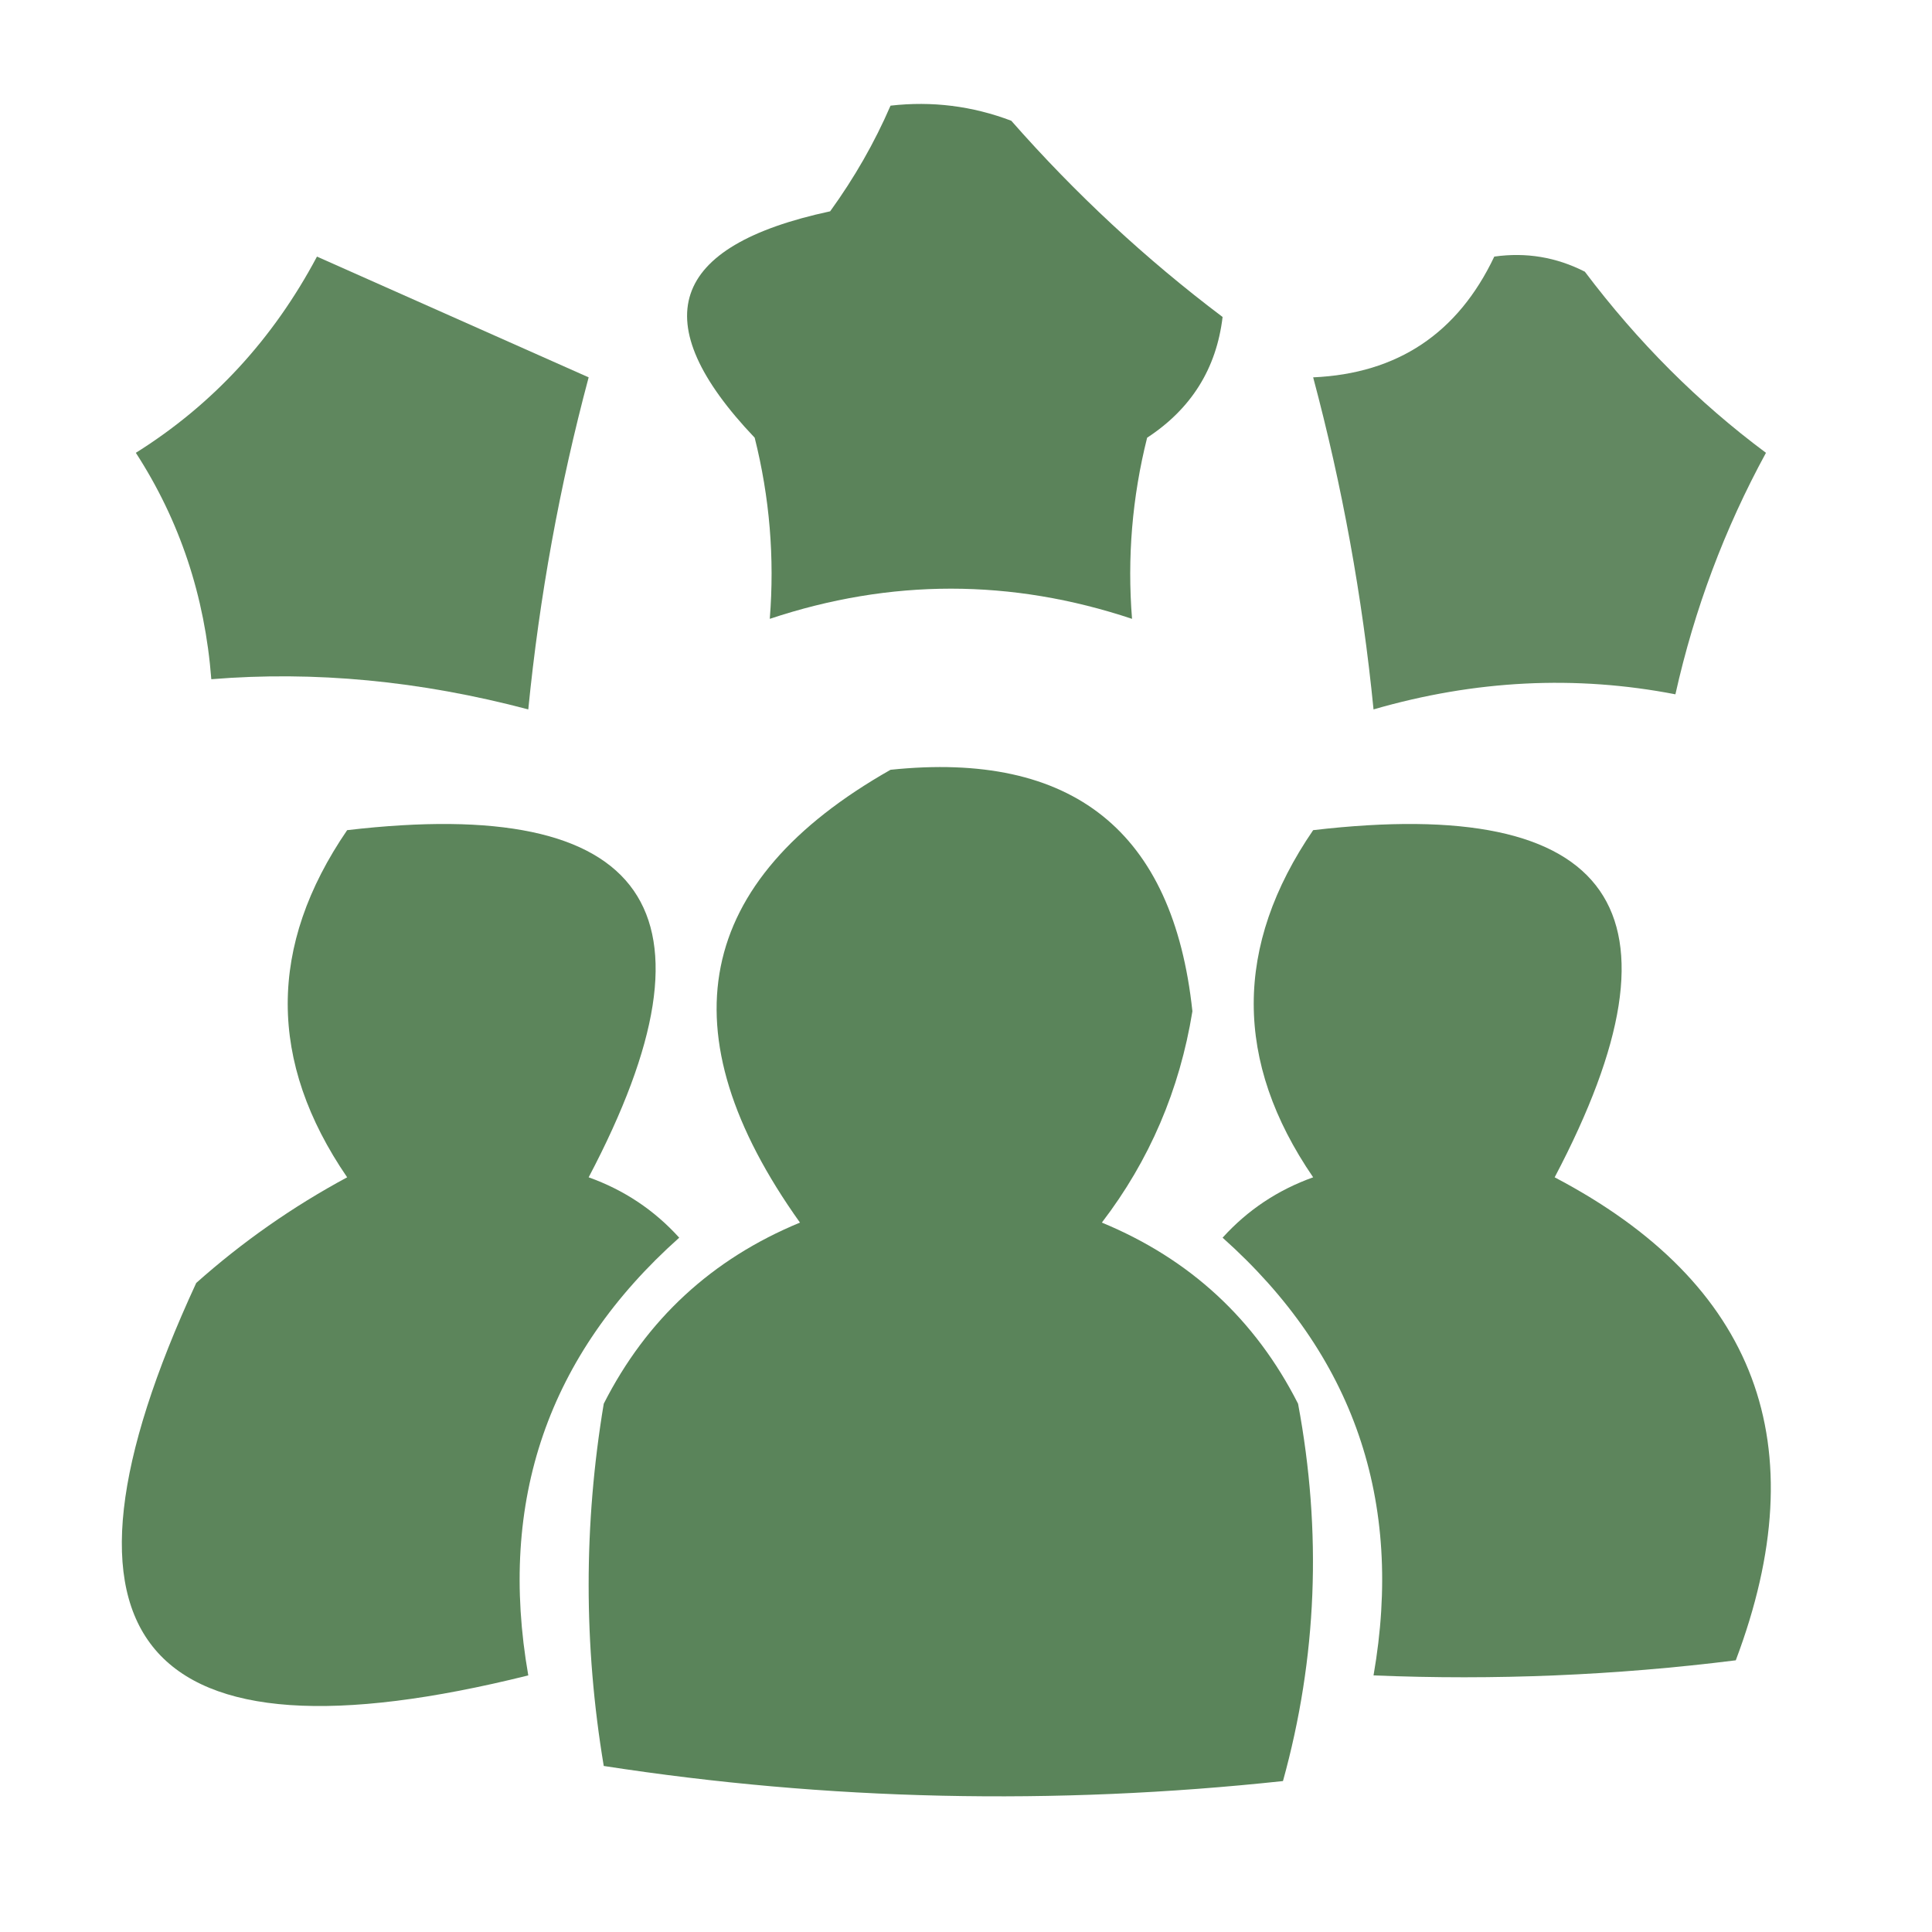 <?xml version="1.0" encoding="UTF-8"?>
<!DOCTYPE svg PUBLIC "-//W3C//DTD SVG 1.1//EN" "http://www.w3.org/Graphics/SVG/1.1/DTD/svg11.dtd">
<svg xmlns="http://www.w3.org/2000/svg" version="1.1" width="64px" height="64px" style="shape-rendering:geometricPrecision; text-rendering:geometricPrecision; image-rendering:optimizeQuality; fill-rule:evenodd; clip-rule:evenodd" xmlns:xlink="http://www.w3.org/1999/xlink">
<g><path style="opacity:0.98" fill="#588157" d="M 29.5,3.5 C 30.873,3.343 32.207,3.51 33.5,4C 35.629,6.422 37.962,8.588 40.5,10.5C 40.297,12.208 39.464,13.541 38,14.5C 37.505,16.473 37.338,18.473 37.5,20.5C 33.5,19.167 29.5,19.167 25.5,20.5C 25.662,18.473 25.495,16.473 25,14.5C 21.335,10.646 22.168,8.146 27.5,7C 28.305,5.887 28.972,4.721 29.5,3.5 Z"/></g>
<g><path style="opacity:0.95" fill="#588157" d="M 10.5,8.5 C 13.5,9.833 16.5,11.167 19.5,12.5C 18.537,16.101 17.87,19.767 17.5,23.5C 13.922,22.553 10.422,22.22 7,22.5C 6.788,19.748 5.955,17.248 4.5,15C 7.044,13.405 9.044,11.238 10.5,8.5 Z"/></g>
<g><path style="opacity:0.94" fill="#588157" d="M 49.5,8.5 C 50.552,8.351 51.552,8.517 52.5,9C 54.259,11.334 56.259,13.334 58.5,15C 57.129,17.515 56.129,20.182 55.5,23C 52.197,22.36 48.863,22.526 45.5,23.5C 45.13,19.767 44.463,16.101 43.5,12.5C 46.292,12.377 48.292,11.044 49.5,8.5 Z"/></g>
<g><path style="opacity:0.973" fill="#578156" d="M 29.5,25.5 C 35.532,24.87 38.865,27.537 39.5,33.5C 39.077,36.108 38.077,38.442 36.5,40.5C 39.415,41.704 41.581,43.704 43,46.5C 43.796,50.755 43.63,54.922 42.5,59C 34.92,59.813 27.42,59.647 20,58.5C 19.333,54.5 19.333,50.5 20,46.5C 21.419,43.704 23.585,41.704 26.5,40.5C 22,34.189 23,29.189 29.5,25.5 Z"/></g>
<g><path style="opacity:0.967" fill="#578156" d="M 11.5,27.5 C 21.487,26.332 24.154,30.165 19.5,39C 20.672,39.419 21.672,40.085 22.5,41C 18.155,44.876 16.489,49.709 17.5,55.5C 4.684,58.69 1.017,54.357 6.5,42.5C 8.028,41.139 9.695,39.972 11.5,39C 8.875,35.168 8.875,31.335 11.5,27.5 Z"/></g>
<g><path style="opacity:0.964" fill="#578156" d="M 43.5,27.5 C 53.487,26.332 56.154,30.165 51.5,39C 58.196,42.517 60.196,47.851 57.5,55C 53.514,55.499 49.514,55.666 45.5,55.5C 46.511,49.709 44.844,44.876 40.5,41C 41.328,40.085 42.328,39.419 43.5,39C 40.875,35.168 40.875,31.335 43.5,27.5 Z"/></g>
</svg>
